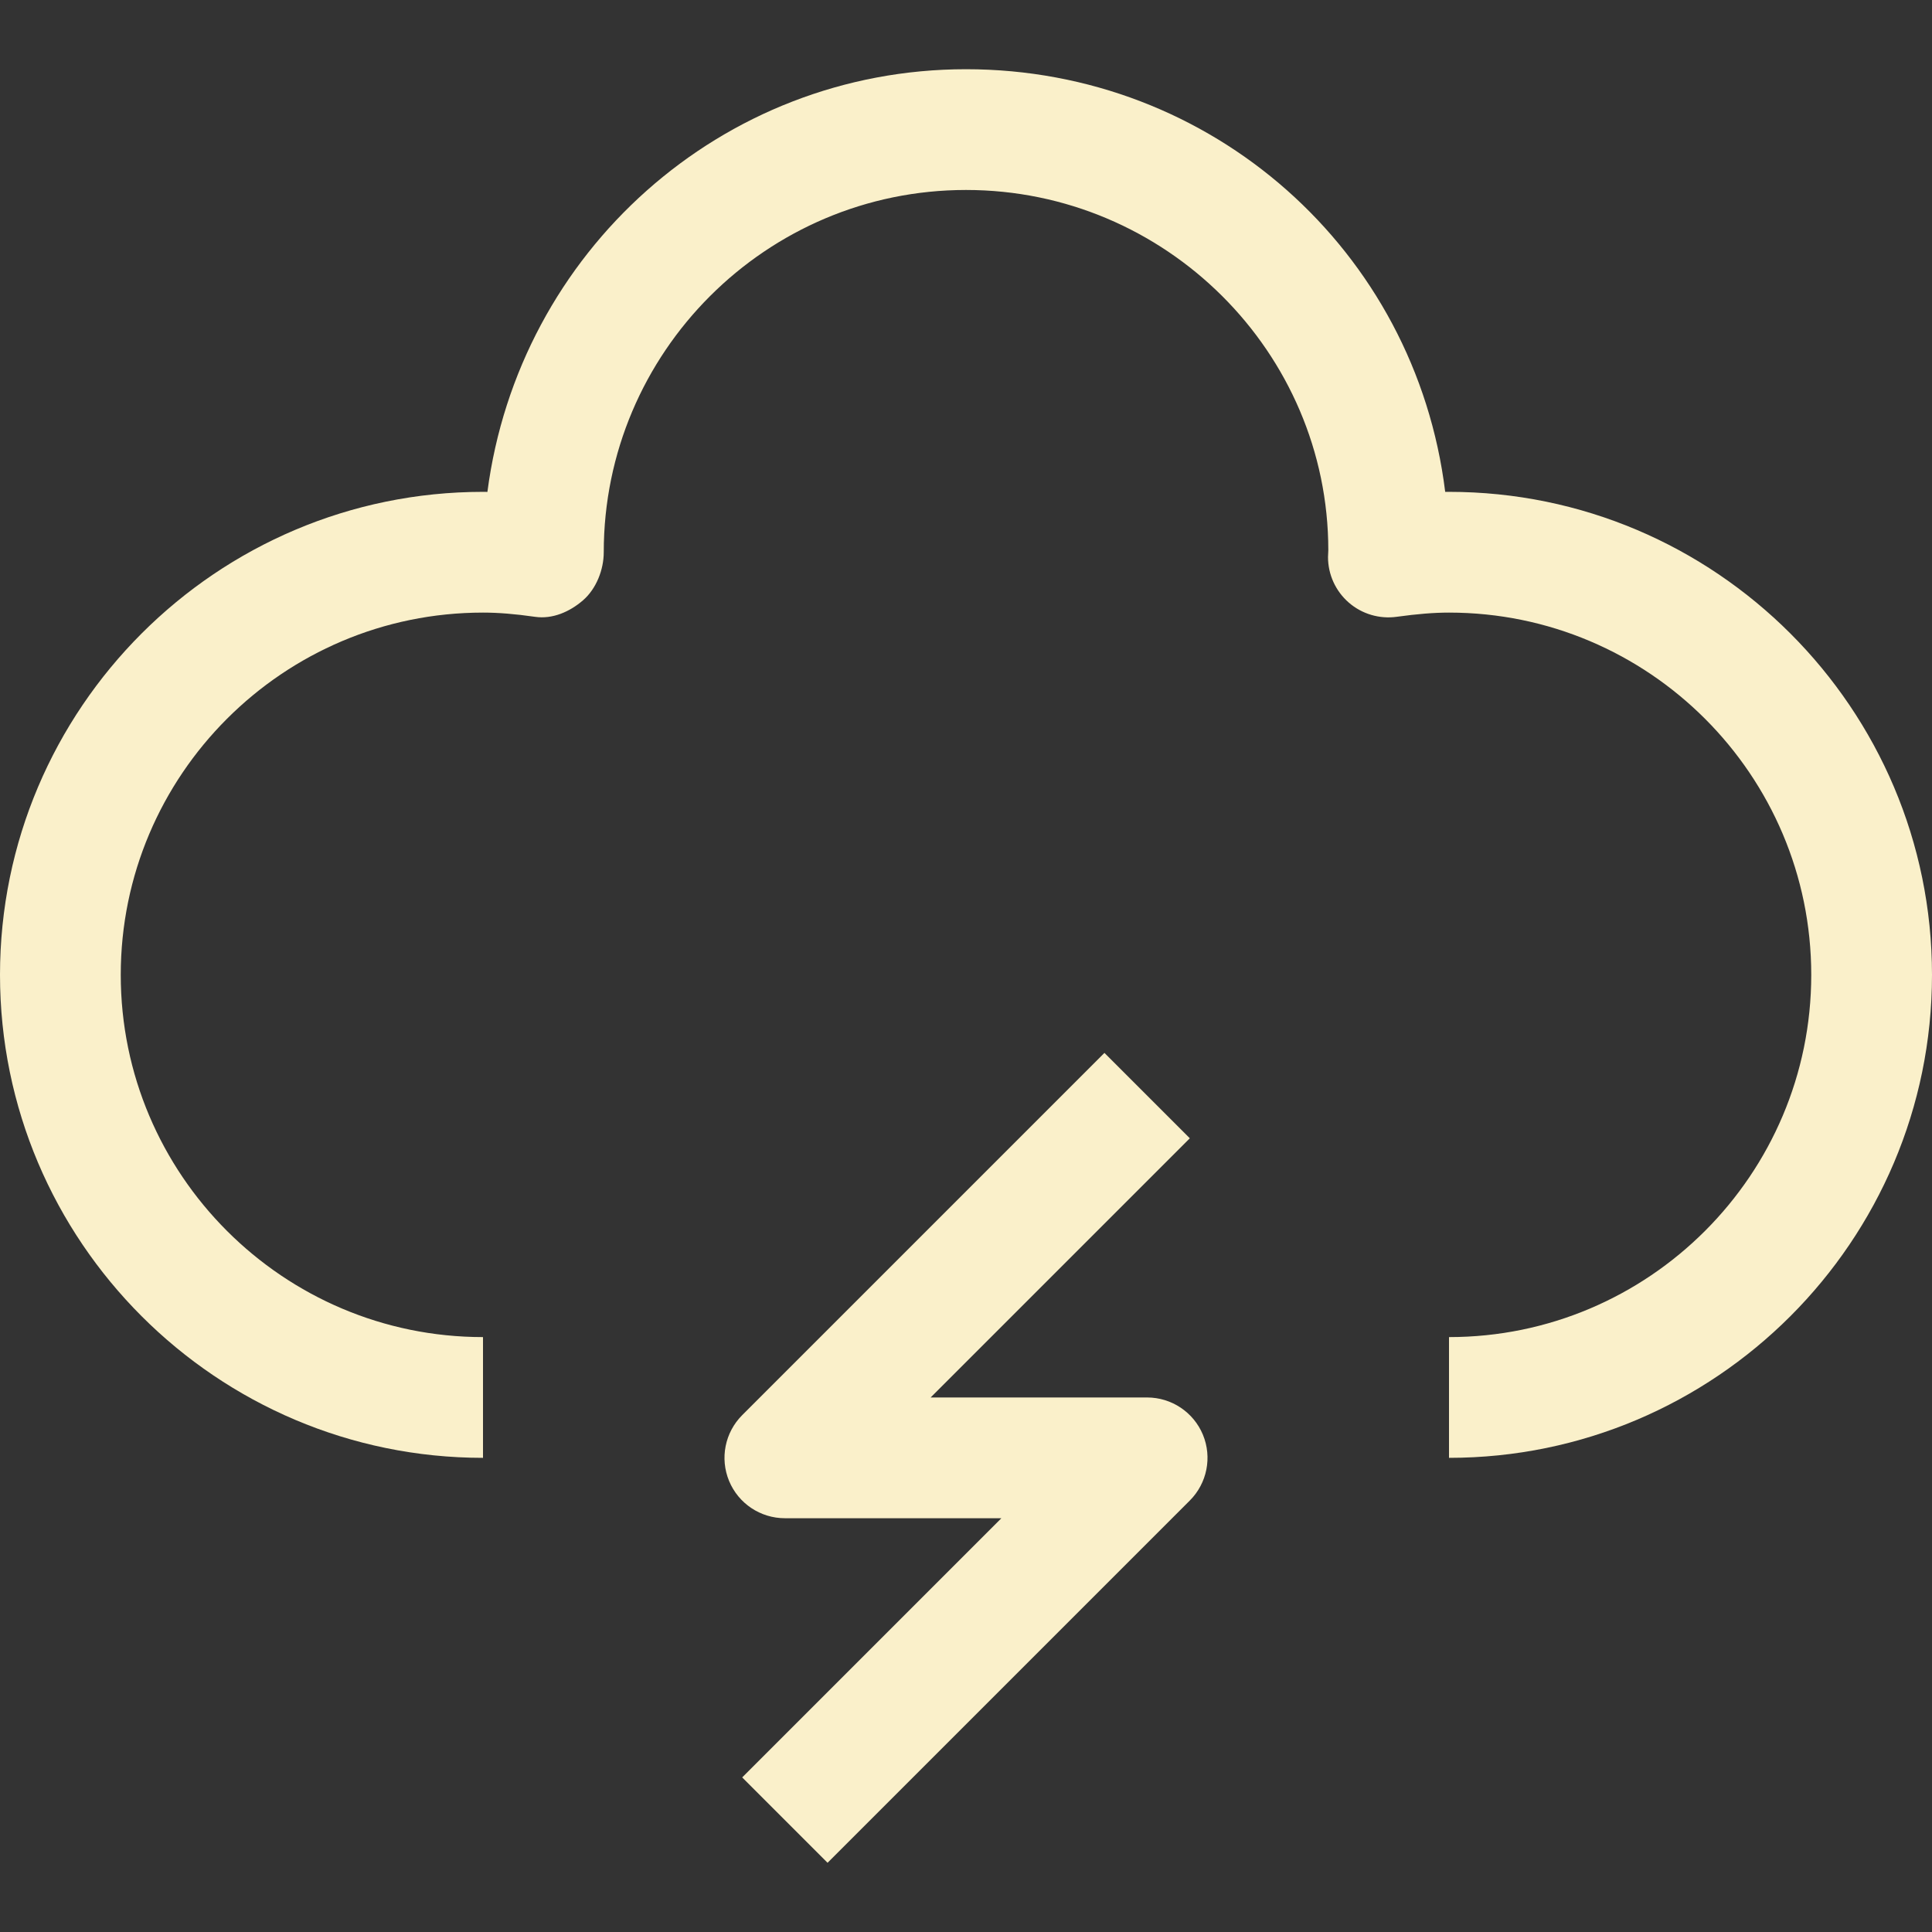 <?xml version="1.0" encoding="iso-8859-1"?>
<!-- Generator: Adobe Illustrator 19.0.0, SVG Export Plug-In . SVG Version: 6.00 Build 0)  -->
<svg xmlns="http://www.w3.org/2000/svg" xmlns:xlink="http://www.w3.org/1999/xlink" version="1.1" id="Capa_1" x="0px" y="0px" viewBox="0 0 512 512" style="enable-background:new 0 0 512 512;" xml:space="preserve" width="512px" height="512px">
<rect x="0" y="0" width="512" height="512" fill="#333333" stroke="none"/>
<g>
	<g>
		<path d="M384,130.344c-0.336,0-0.656,0-1.008,0c-7.888-64-61.824-112-126.992-112c-64.816,0-118.544,48.448-126.832,112.016    c-0.384-0.016-0.784-0.016-1.168-0.016c-70.576,0-128,57.424-128,128s57.424,128,128,128v-32c-52.944,0-96-43.056-96-96    c0-52.944,43.056-96,96-96c4.064,0,8.448,0.352,13.792,1.12c4.64,0.672,9.216-1.344,12.72-4.384    c3.504-3.04,5.488-8.096,5.488-12.736c0-52.944,43.056-96,96-96c52.944,0,96,43.056,96.016,95.456    c-0.032,0.384-0.08,1.424-0.08,1.824c0,4.64,2.016,9.04,5.52,12.08c3.504,3.04,8.16,4.4,12.752,3.744    c5.344-0.736,9.728-1.104,13.792-1.104c52.944,0,96,43.056,96,96c0,52.944-43.056,96-96,96v32c70.576,0,128-57.424,128-128    S454.576,130.344,384,130.344z" fill="#faf0ca"/>
	</g>
</g>
<g>
	<g>
		<path d="M318.784,380.216c-2.48-5.968-8.32-9.872-14.784-9.872h-57.376l68.688-68.688l-22.624-22.624l-96,96    c-4.576,4.576-5.952,11.456-3.472,17.44s8.32,9.872,14.784,9.872h57.376l-68.688,68.688l22.624,22.624l96-96    C319.888,393.08,321.264,386.2,318.784,380.216z" fill="#faf0ca"/>
	</g>
</g>
<g>
</g>
<g>
</g>
<g>
</g>
<g>
</g>
<g>
</g>
<g>
</g>
<g>
</g>
<g>
</g>
<g>
</g>
<g>
</g>
<g>
</g>
<g>
</g>
<g>
</g>
<g>
</g>
<g>
</g>
</svg>
